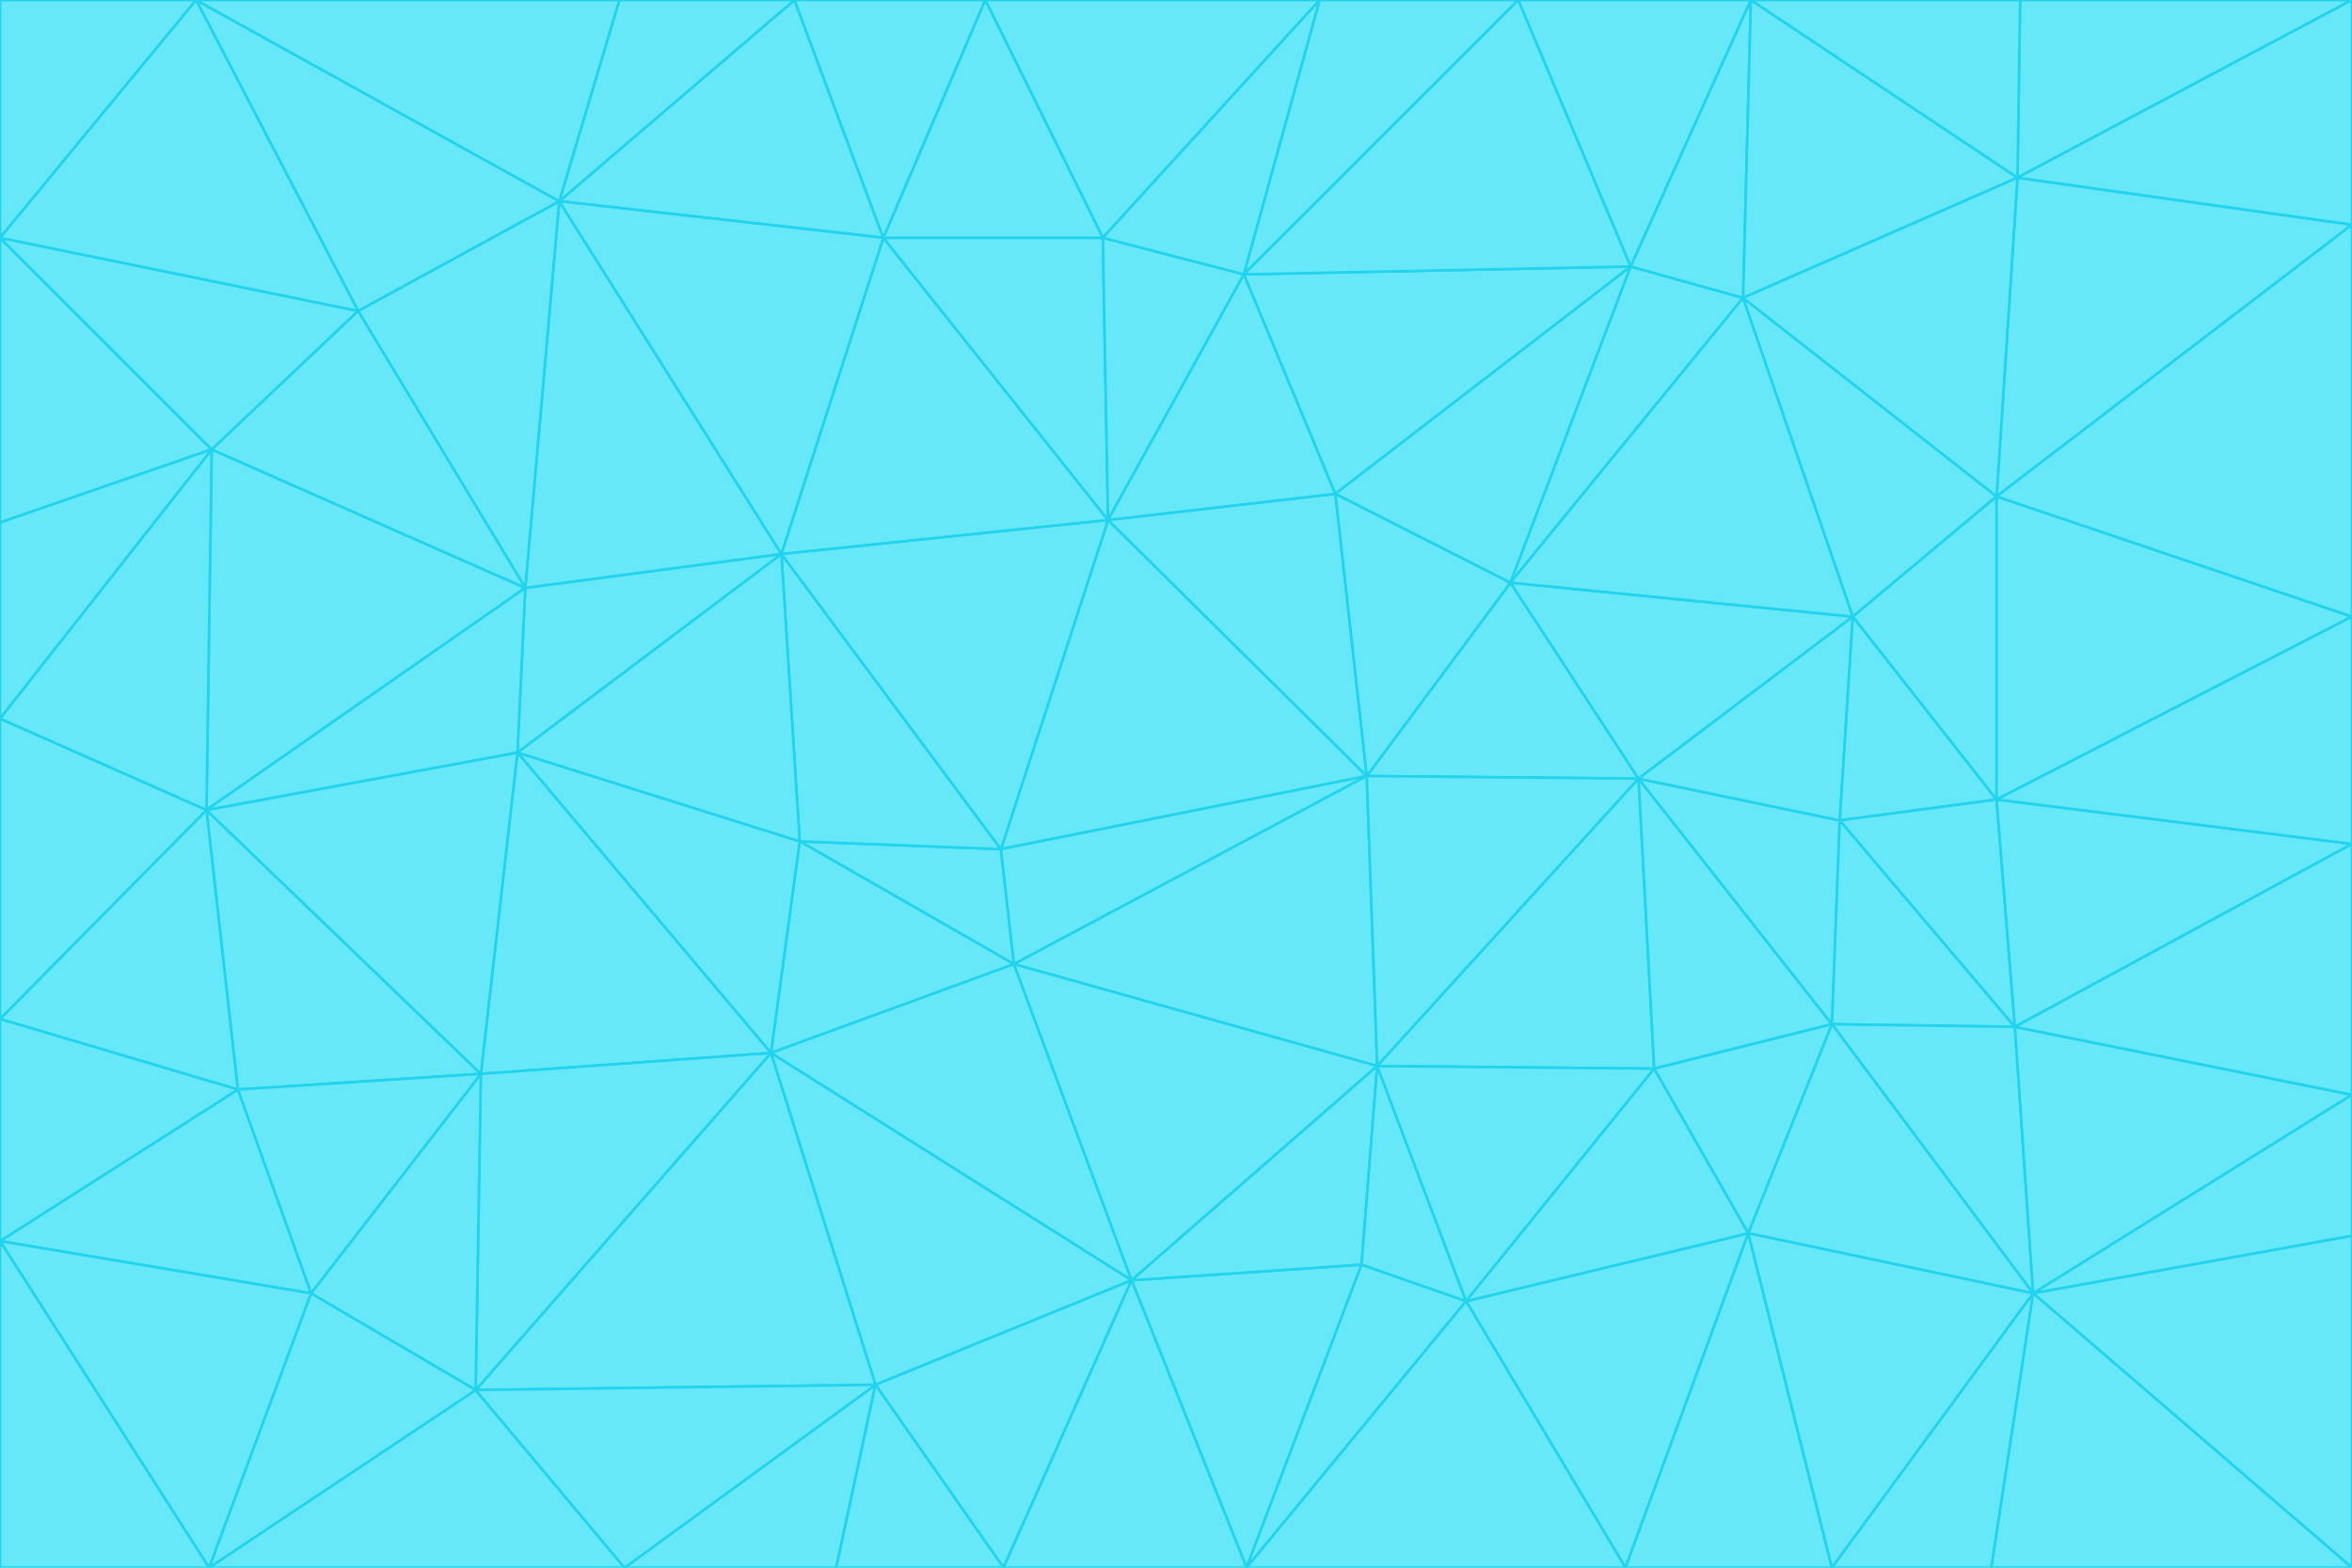 <svg id="visual" viewBox="0 0 900 600" width="900" height="600" xmlns="http://www.w3.org/2000/svg" xmlns:xlink="http://www.w3.org/1999/xlink" version="1.1"><g stroke-width="1" stroke-linejoin="bevel"><path d="M383 325L306 322L388 369Z" fill="#67e8f9" stroke="#22d3ee"></path><path d="M306 322L295 403L388 369Z" fill="#67e8f9" stroke="#22d3ee"></path><path d="M383 325L299 212L306 322Z" fill="#67e8f9" stroke="#22d3ee"></path><path d="M306 322L198 288L295 403Z" fill="#67e8f9" stroke="#22d3ee"></path><path d="M299 212L198 288L306 322Z" fill="#67e8f9" stroke="#22d3ee"></path><path d="M295 403L433 490L388 369Z" fill="#67e8f9" stroke="#22d3ee"></path><path d="M523 297L424 199L383 325Z" fill="#67e8f9" stroke="#22d3ee"></path><path d="M198 288L184 411L295 403Z" fill="#67e8f9" stroke="#22d3ee"></path><path d="M295 403L335 530L433 490Z" fill="#67e8f9" stroke="#22d3ee"></path><path d="M523 297L383 325L388 369Z" fill="#67e8f9" stroke="#22d3ee"></path><path d="M383 325L424 199L299 212Z" fill="#67e8f9" stroke="#22d3ee"></path><path d="M182 532L335 530L295 403Z" fill="#67e8f9" stroke="#22d3ee"></path><path d="M527 408L523 297L388 369Z" fill="#67e8f9" stroke="#22d3ee"></path><path d="M299 212L201 225L198 288Z" fill="#67e8f9" stroke="#22d3ee"></path><path d="M79 310L91 417L184 411Z" fill="#67e8f9" stroke="#22d3ee"></path><path d="M433 490L527 408L388 369Z" fill="#67e8f9" stroke="#22d3ee"></path><path d="M477 600L521 484L433 490Z" fill="#67e8f9" stroke="#22d3ee"></path><path d="M433 490L521 484L527 408Z" fill="#67e8f9" stroke="#22d3ee"></path><path d="M523 297L511 189L424 199Z" fill="#67e8f9" stroke="#22d3ee"></path><path d="M424 199L338 91L299 212Z" fill="#67e8f9" stroke="#22d3ee"></path><path d="M184 411L182 532L295 403Z" fill="#67e8f9" stroke="#22d3ee"></path><path d="M239 600L320 600L335 530Z" fill="#67e8f9" stroke="#22d3ee"></path><path d="M335 530L384 600L433 490Z" fill="#67e8f9" stroke="#22d3ee"></path><path d="M320 600L384 600L335 530Z" fill="#67e8f9" stroke="#22d3ee"></path><path d="M79 310L184 411L198 288Z" fill="#67e8f9" stroke="#22d3ee"></path><path d="M184 411L119 495L182 532Z" fill="#67e8f9" stroke="#22d3ee"></path><path d="M422 91L338 91L424 199Z" fill="#67e8f9" stroke="#22d3ee"></path><path d="M299 212L214 77L201 225Z" fill="#67e8f9" stroke="#22d3ee"></path><path d="M477 600L561 498L521 484Z" fill="#67e8f9" stroke="#22d3ee"></path><path d="M521 484L561 498L527 408Z" fill="#67e8f9" stroke="#22d3ee"></path><path d="M627 298L578 223L523 297Z" fill="#67e8f9" stroke="#22d3ee"></path><path d="M523 297L578 223L511 189Z" fill="#67e8f9" stroke="#22d3ee"></path><path d="M91 417L119 495L184 411Z" fill="#67e8f9" stroke="#22d3ee"></path><path d="M627 298L523 297L527 408Z" fill="#67e8f9" stroke="#22d3ee"></path><path d="M476 105L422 91L424 199Z" fill="#67e8f9" stroke="#22d3ee"></path><path d="M81 172L79 310L201 225Z" fill="#67e8f9" stroke="#22d3ee"></path><path d="M201 225L79 310L198 288Z" fill="#67e8f9" stroke="#22d3ee"></path><path d="M80 600L239 600L182 532Z" fill="#67e8f9" stroke="#22d3ee"></path><path d="M182 532L239 600L335 530Z" fill="#67e8f9" stroke="#22d3ee"></path><path d="M476 105L424 199L511 189Z" fill="#67e8f9" stroke="#22d3ee"></path><path d="M624 102L476 105L511 189Z" fill="#67e8f9" stroke="#22d3ee"></path><path d="M384 600L477 600L433 490Z" fill="#67e8f9" stroke="#22d3ee"></path><path d="M633 409L627 298L527 408Z" fill="#67e8f9" stroke="#22d3ee"></path><path d="M561 498L633 409L527 408Z" fill="#67e8f9" stroke="#22d3ee"></path><path d="M304 0L214 77L338 91Z" fill="#67e8f9" stroke="#22d3ee"></path><path d="M338 91L214 77L299 212Z" fill="#67e8f9" stroke="#22d3ee"></path><path d="M214 77L137 119L201 225Z" fill="#67e8f9" stroke="#22d3ee"></path><path d="M137 119L81 172L201 225Z" fill="#67e8f9" stroke="#22d3ee"></path><path d="M91 417L0 475L119 495Z" fill="#67e8f9" stroke="#22d3ee"></path><path d="M79 310L0 390L91 417Z" fill="#67e8f9" stroke="#22d3ee"></path><path d="M0 275L0 390L79 310Z" fill="#67e8f9" stroke="#22d3ee"></path><path d="M622 600L669 472L561 498Z" fill="#67e8f9" stroke="#22d3ee"></path><path d="M561 498L669 472L633 409Z" fill="#67e8f9" stroke="#22d3ee"></path><path d="M633 409L701 392L627 298Z" fill="#67e8f9" stroke="#22d3ee"></path><path d="M81 172L0 275L79 310Z" fill="#67e8f9" stroke="#22d3ee"></path><path d="M505 0L377 0L422 91Z" fill="#67e8f9" stroke="#22d3ee"></path><path d="M422 91L377 0L338 91Z" fill="#67e8f9" stroke="#22d3ee"></path><path d="M377 0L304 0L338 91Z" fill="#67e8f9" stroke="#22d3ee"></path><path d="M214 77L75 0L137 119Z" fill="#67e8f9" stroke="#22d3ee"></path><path d="M669 472L701 392L633 409Z" fill="#67e8f9" stroke="#22d3ee"></path><path d="M627 298L709 236L578 223Z" fill="#67e8f9" stroke="#22d3ee"></path><path d="M119 495L80 600L182 532Z" fill="#67e8f9" stroke="#22d3ee"></path><path d="M0 475L80 600L119 495Z" fill="#67e8f9" stroke="#22d3ee"></path><path d="M701 392L704 314L627 298Z" fill="#67e8f9" stroke="#22d3ee"></path><path d="M578 223L624 102L511 189Z" fill="#67e8f9" stroke="#22d3ee"></path><path d="M476 105L505 0L422 91Z" fill="#67e8f9" stroke="#22d3ee"></path><path d="M0 390L0 475L91 417Z" fill="#67e8f9" stroke="#22d3ee"></path><path d="M304 0L237 0L214 77Z" fill="#67e8f9" stroke="#22d3ee"></path><path d="M0 91L0 200L81 172Z" fill="#67e8f9" stroke="#22d3ee"></path><path d="M477 600L622 600L561 498Z" fill="#67e8f9" stroke="#22d3ee"></path><path d="M771 393L704 314L701 392Z" fill="#67e8f9" stroke="#22d3ee"></path><path d="M0 91L81 172L137 119Z" fill="#67e8f9" stroke="#22d3ee"></path><path d="M81 172L0 200L0 275Z" fill="#67e8f9" stroke="#22d3ee"></path><path d="M667 114L624 102L578 223Z" fill="#67e8f9" stroke="#22d3ee"></path><path d="M704 314L709 236L627 298Z" fill="#67e8f9" stroke="#22d3ee"></path><path d="M764 306L709 236L704 314Z" fill="#67e8f9" stroke="#22d3ee"></path><path d="M581 0L505 0L476 105Z" fill="#67e8f9" stroke="#22d3ee"></path><path d="M709 236L667 114L578 223Z" fill="#67e8f9" stroke="#22d3ee"></path><path d="M624 102L581 0L476 105Z" fill="#67e8f9" stroke="#22d3ee"></path><path d="M771 393L701 392L778 495Z" fill="#67e8f9" stroke="#22d3ee"></path><path d="M771 393L764 306L704 314Z" fill="#67e8f9" stroke="#22d3ee"></path><path d="M709 236L764 190L667 114Z" fill="#67e8f9" stroke="#22d3ee"></path><path d="M0 475L0 600L80 600Z" fill="#67e8f9" stroke="#22d3ee"></path><path d="M670 0L581 0L624 102Z" fill="#67e8f9" stroke="#22d3ee"></path><path d="M778 495L701 392L669 472Z" fill="#67e8f9" stroke="#22d3ee"></path><path d="M75 0L0 91L137 119Z" fill="#67e8f9" stroke="#22d3ee"></path><path d="M622 600L701 600L669 472Z" fill="#67e8f9" stroke="#22d3ee"></path><path d="M237 0L75 0L214 77Z" fill="#67e8f9" stroke="#22d3ee"></path><path d="M764 306L764 190L709 236Z" fill="#67e8f9" stroke="#22d3ee"></path><path d="M667 114L670 0L624 102Z" fill="#67e8f9" stroke="#22d3ee"></path><path d="M900 236L764 190L764 306Z" fill="#67e8f9" stroke="#22d3ee"></path><path d="M701 600L778 495L669 472Z" fill="#67e8f9" stroke="#22d3ee"></path><path d="M900 86L772 68L764 190Z" fill="#67e8f9" stroke="#22d3ee"></path><path d="M772 68L670 0L667 114Z" fill="#67e8f9" stroke="#22d3ee"></path><path d="M701 600L762 600L778 495Z" fill="#67e8f9" stroke="#22d3ee"></path><path d="M75 0L0 0L0 91Z" fill="#67e8f9" stroke="#22d3ee"></path><path d="M900 323L764 306L771 393Z" fill="#67e8f9" stroke="#22d3ee"></path><path d="M764 190L772 68L667 114Z" fill="#67e8f9" stroke="#22d3ee"></path><path d="M900 0L773 0L772 68Z" fill="#67e8f9" stroke="#22d3ee"></path><path d="M772 68L773 0L670 0Z" fill="#67e8f9" stroke="#22d3ee"></path><path d="M900 419L771 393L778 495Z" fill="#67e8f9" stroke="#22d3ee"></path><path d="M900 419L900 323L771 393Z" fill="#67e8f9" stroke="#22d3ee"></path><path d="M900 473L900 419L778 495Z" fill="#67e8f9" stroke="#22d3ee"></path><path d="M900 323L900 236L764 306Z" fill="#67e8f9" stroke="#22d3ee"></path><path d="M900 600L900 473L778 495Z" fill="#67e8f9" stroke="#22d3ee"></path><path d="M762 600L900 600L778 495Z" fill="#67e8f9" stroke="#22d3ee"></path><path d="M900 236L900 86L764 190Z" fill="#67e8f9" stroke="#22d3ee"></path><path d="M900 86L900 0L772 68Z" fill="#67e8f9" stroke="#22d3ee"></path></g></svg>